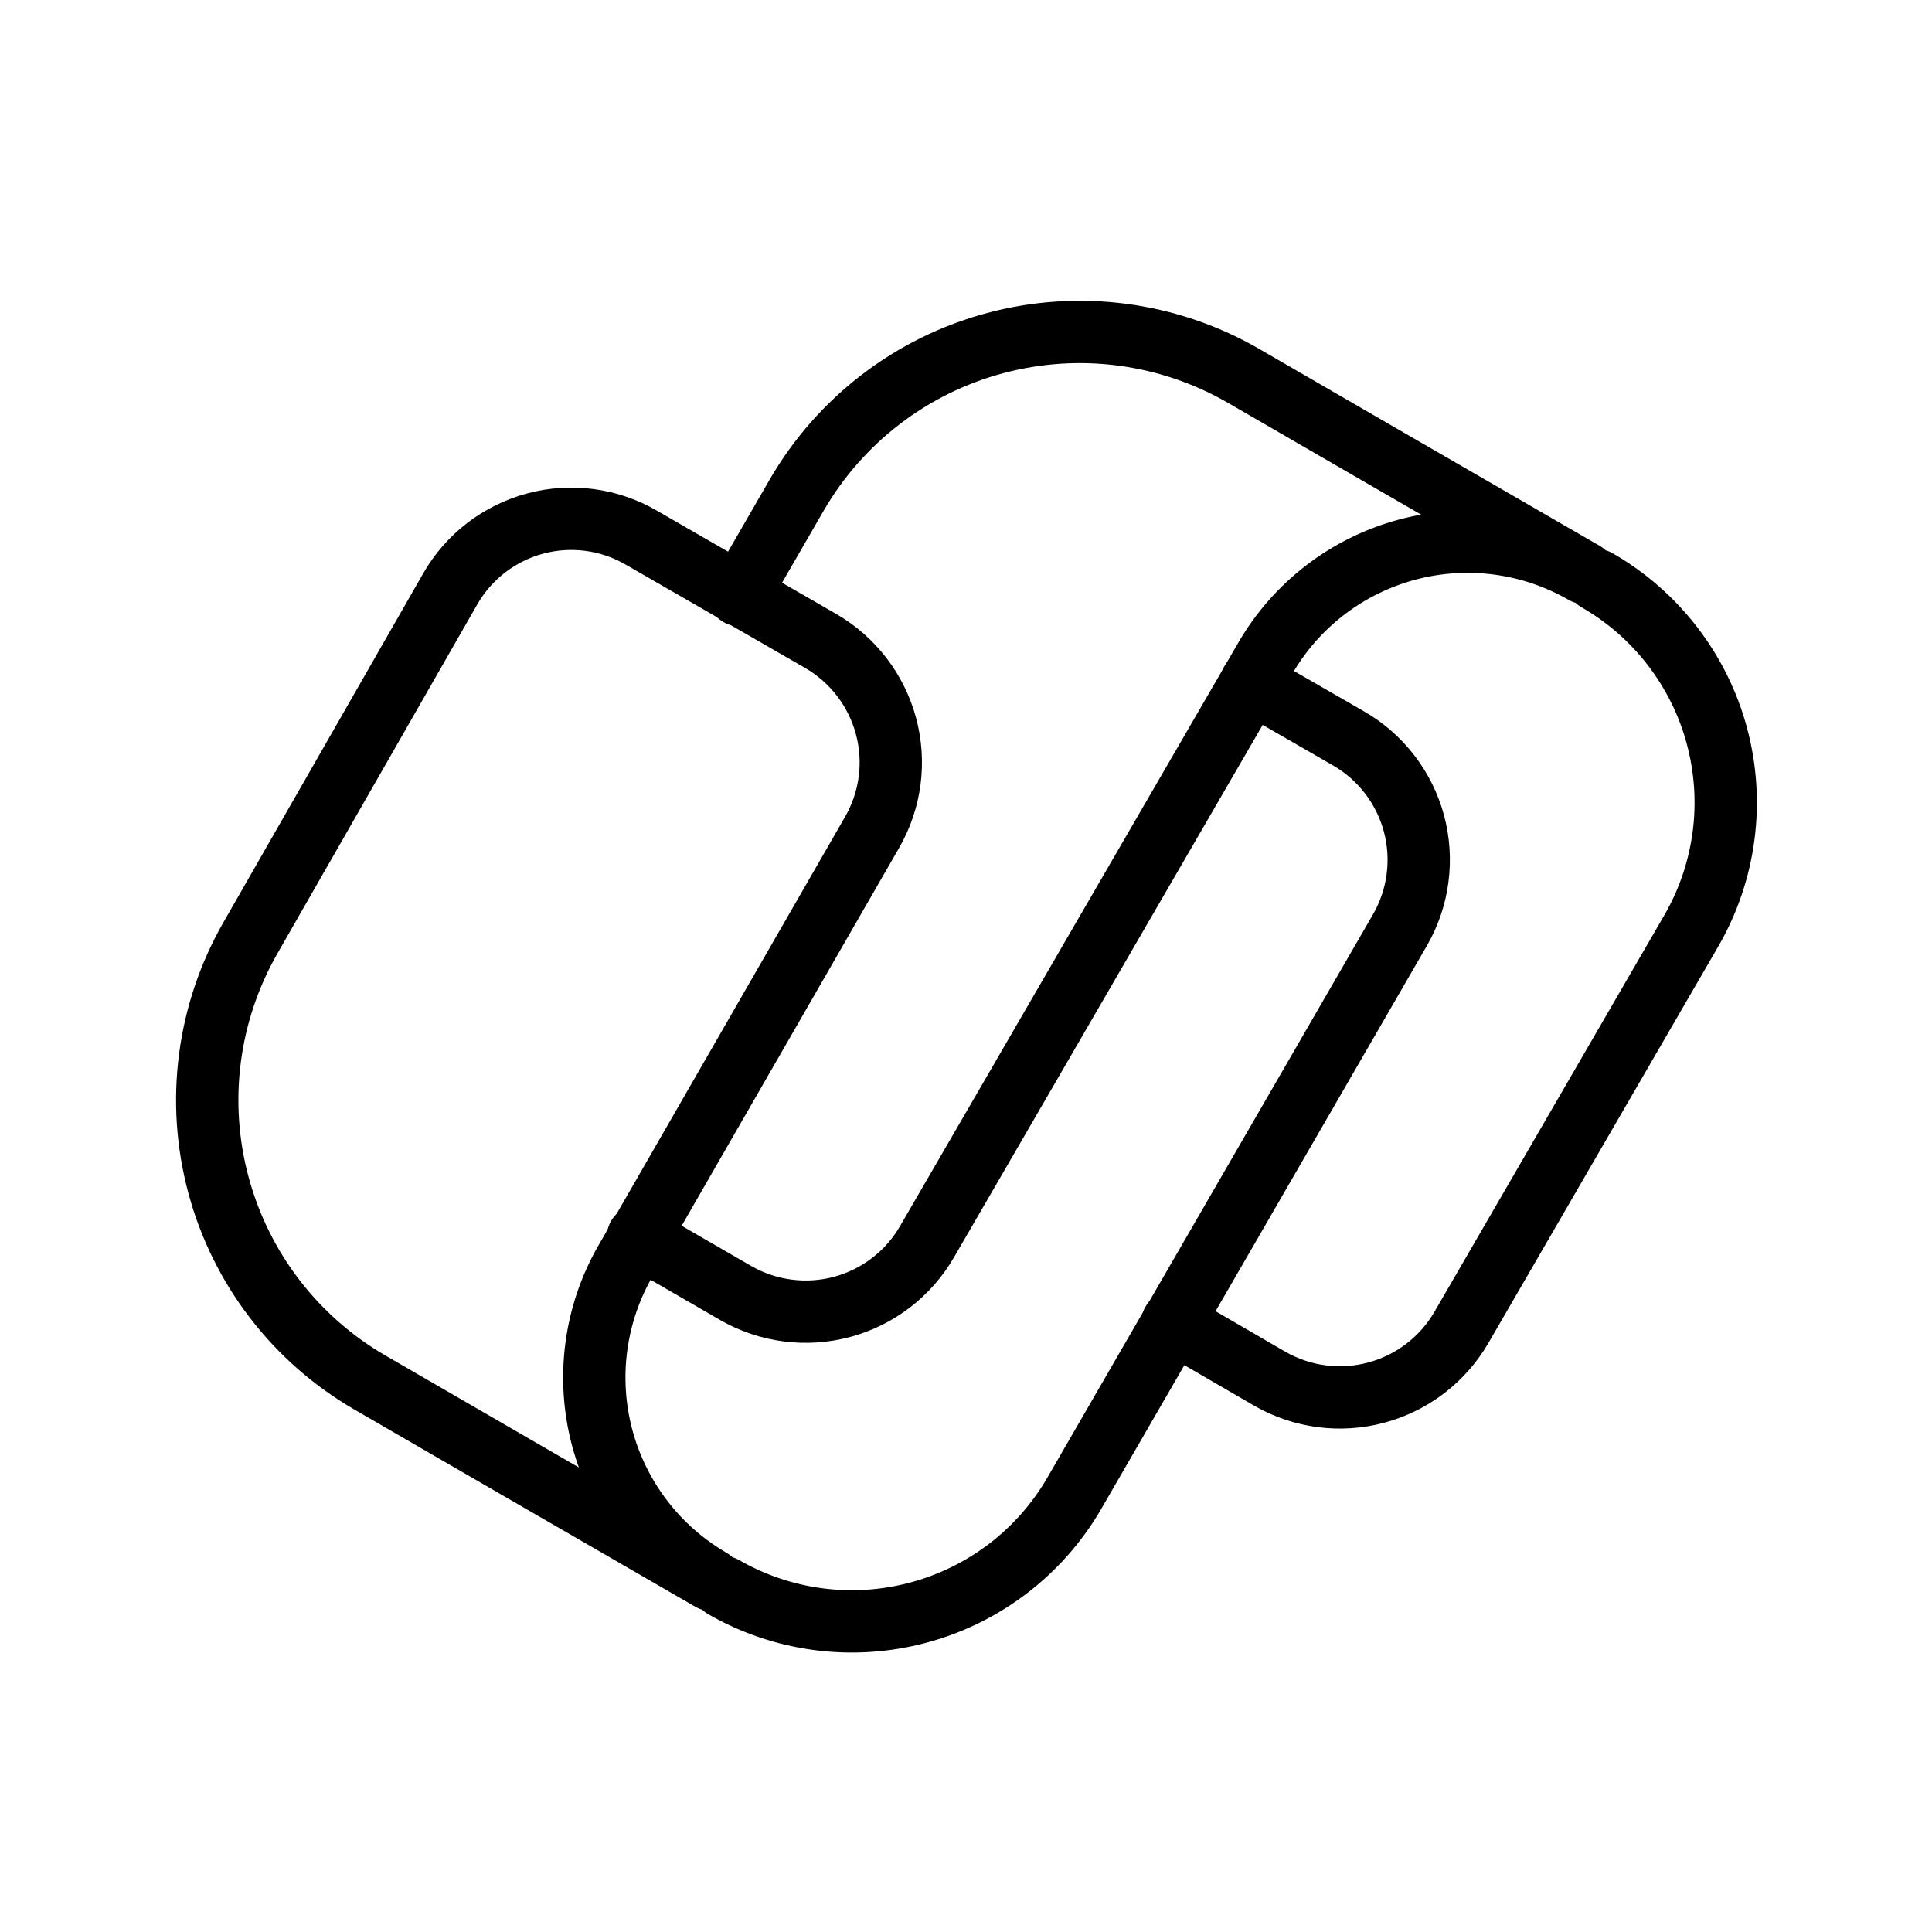 <svg width="31" height="31" viewBox="0 0 31 31" fill="none" xmlns="http://www.w3.org/2000/svg">
<path d="M11.613 25.467C12.559 26.011 13.682 26.158 14.736 25.875C15.791 25.593 16.69 24.905 17.238 23.96L22.463 14.923C22.611 14.667 22.707 14.384 22.745 14.091C22.784 13.798 22.764 13.5 22.688 13.214C22.611 12.929 22.479 12.661 22.299 12.427C22.119 12.192 21.894 11.995 21.638 11.848L20.075 10.948M11.407 25.348C10.547 24.85 9.92 24.031 9.663 23.072C9.407 22.112 9.541 21.09 10.038 20.229L13.994 13.354C14.291 12.838 14.371 12.225 14.216 11.649C14.061 11.074 13.685 10.584 13.169 10.285L10.294 8.629C10.039 8.48 9.757 8.383 9.465 8.344C9.172 8.305 8.875 8.323 8.589 8.4C8.304 8.476 8.037 8.608 7.803 8.787C7.568 8.967 7.372 9.192 7.225 9.448L4.019 15.048C3.33 16.25 3.145 17.675 3.505 19.013C3.864 20.351 4.739 21.491 5.938 22.185L8.163 23.473L11.407 25.348Z" stroke="black" stroke-linecap="round" stroke-linejoin="round"/>
<path d="M25.625 9.31C26.095 9.58 26.506 9.939 26.836 10.368C27.166 10.797 27.409 11.286 27.549 11.809C27.689 12.331 27.726 12.877 27.655 13.413C27.584 13.95 27.409 14.467 27.138 14.935L23.45 21.298C23.151 21.814 22.659 22.191 22.083 22.345C21.507 22.5 20.893 22.42 20.375 22.123L18.813 21.216M11.857 9.548L12.781 7.948C13.478 6.743 14.625 5.864 15.969 5.505C17.313 5.145 18.745 5.334 19.95 6.029L22.175 7.317L25.419 9.192C24.558 8.696 23.535 8.562 22.575 8.82C21.615 9.078 20.797 9.706 20.3 10.566L14.875 19.923C14.577 20.439 14.087 20.815 13.511 20.97C12.936 21.124 12.323 21.044 11.806 20.748L10.238 19.841" stroke="black" stroke-linecap="round" stroke-linejoin="round"/>
</svg>
